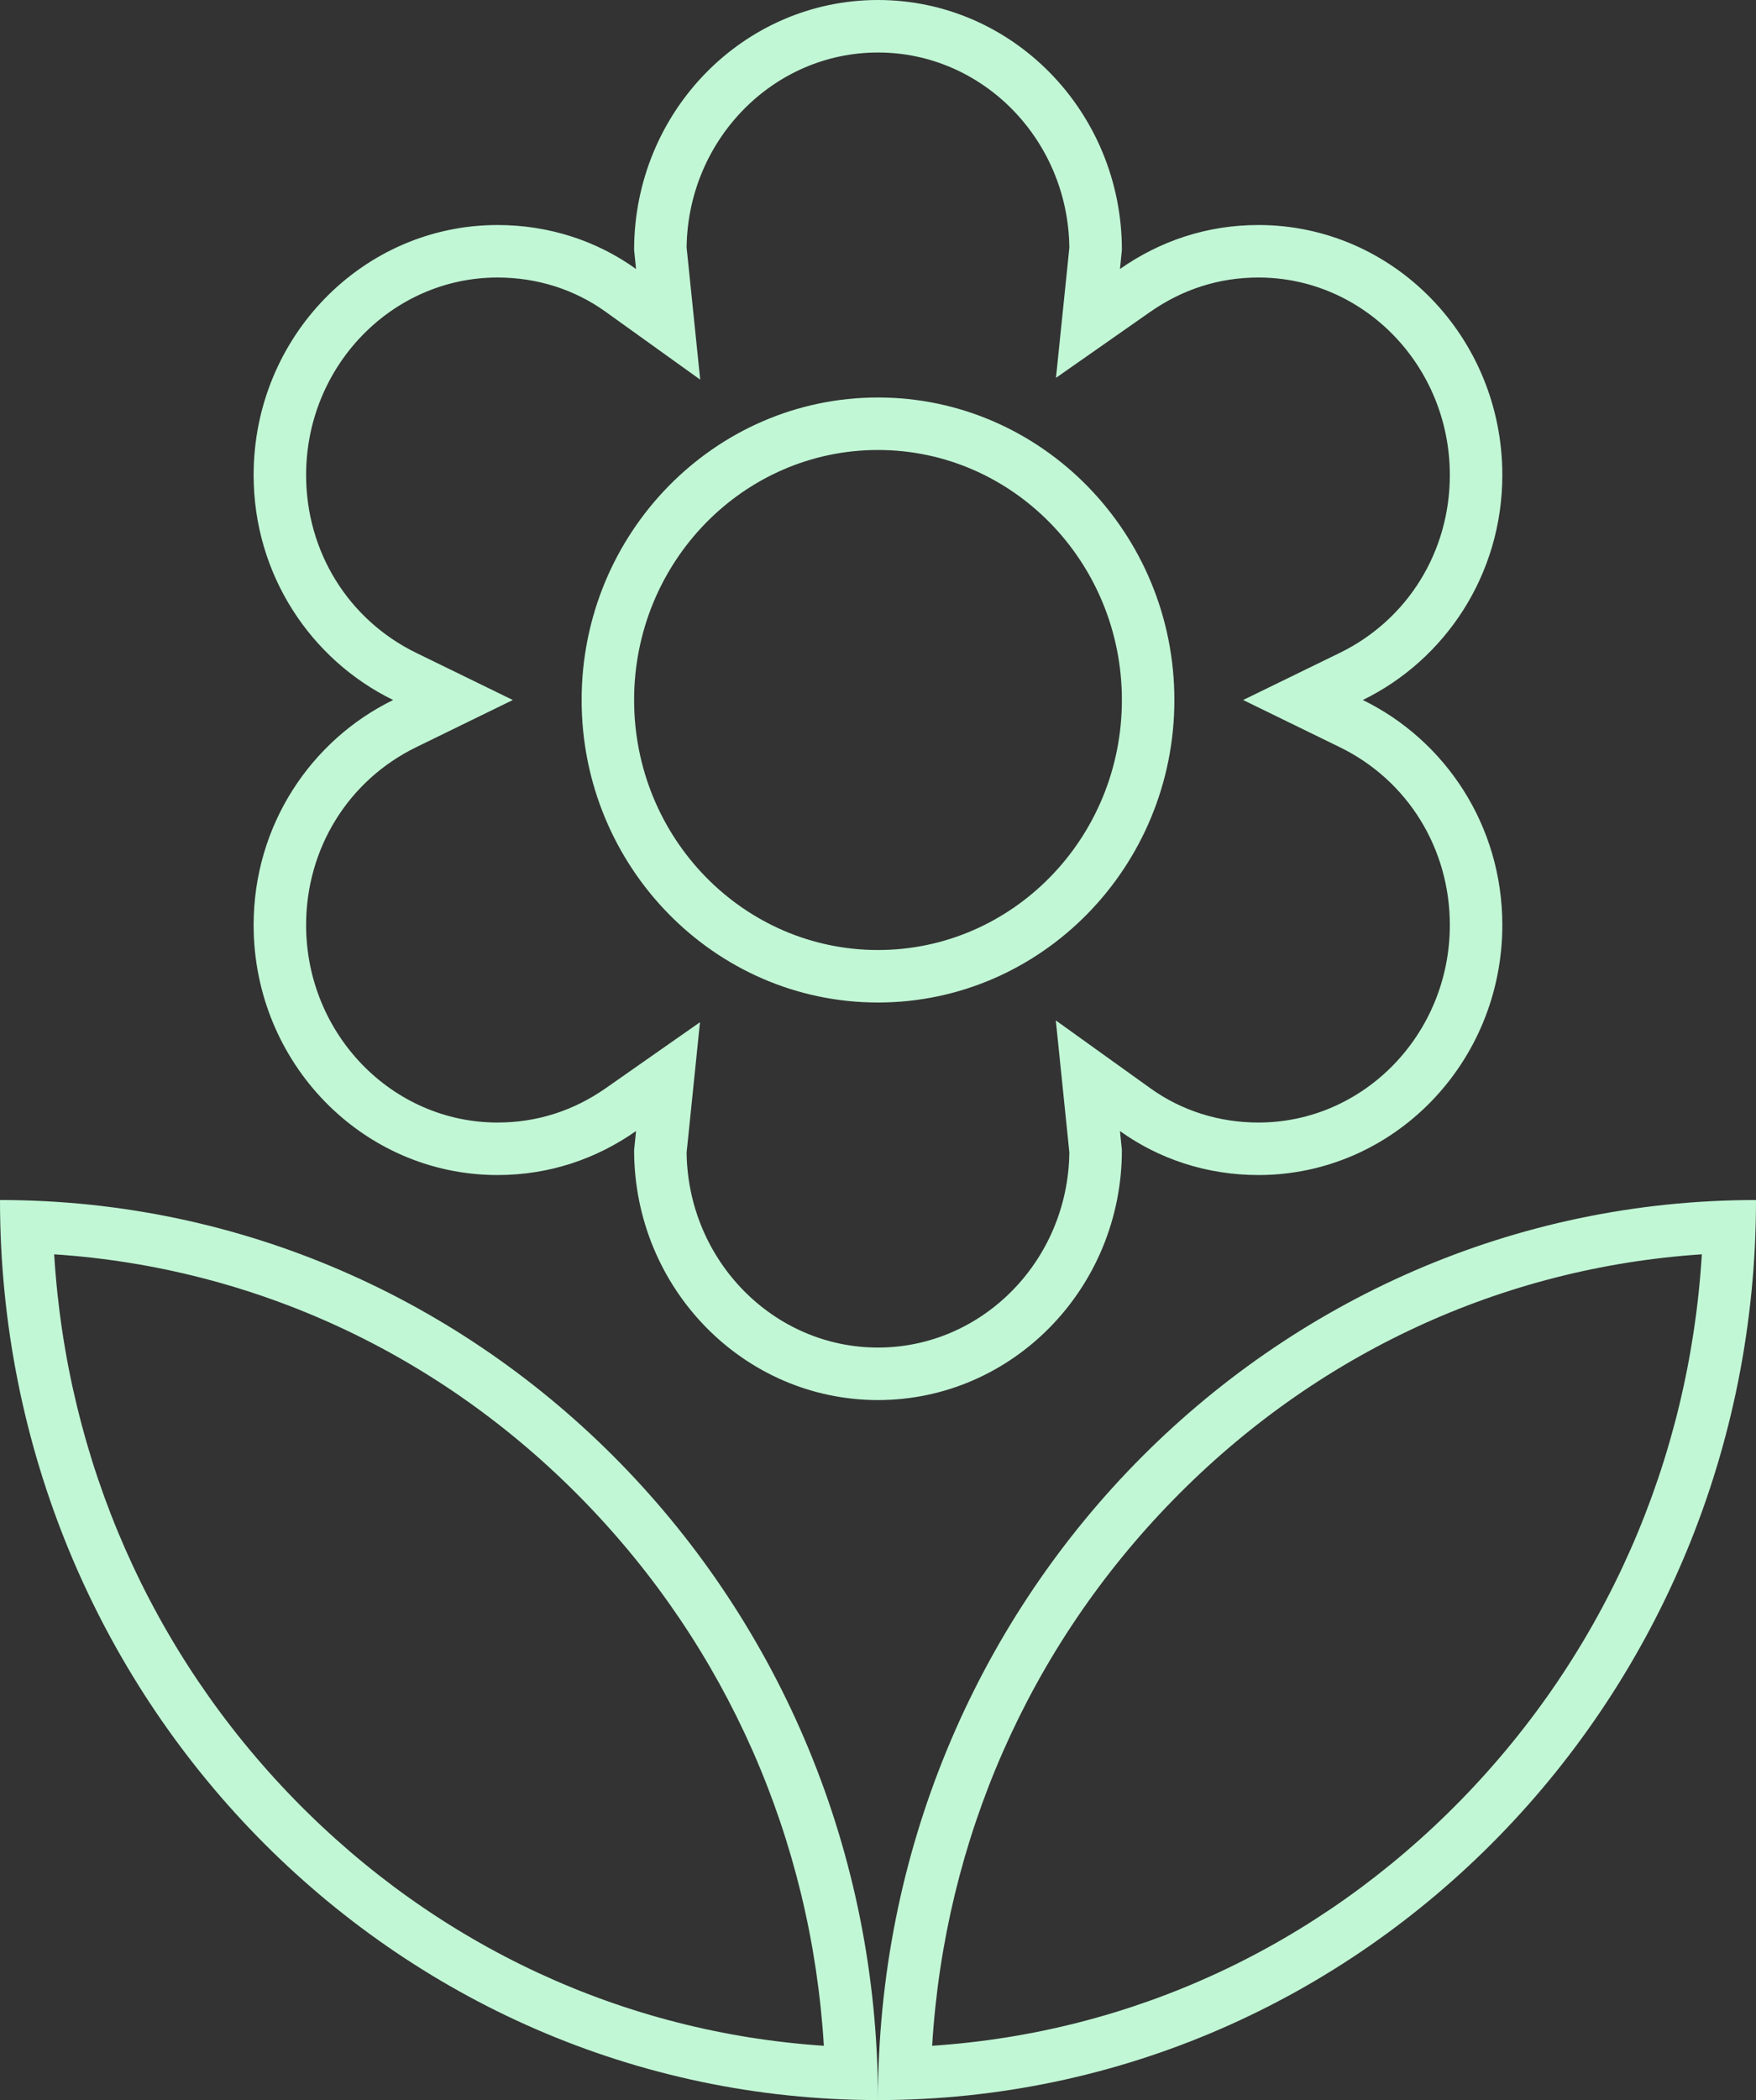 <svg xmlns="http://www.w3.org/2000/svg" width="33.455" height="40" viewBox="0 0 33.455 40"><rect x="0" y="0" width="33.455" height="40" fill="#333333" stroke="none"/><g transform="translate(-3 -1)" fill="none"><path d="M19.727,41A16.94,16.94,0,0,0,36.455,23.857,16.94,16.94,0,0,0,19.727,41ZM7.832,18.619a4.707,4.707,0,0,0,4.646,4.762,4.546,4.546,0,0,0,2.639-.838l-.037.362a4.648,4.648,0,1,0,9.293,0l-.037-.362a4.5,4.5,0,0,0,2.639.838,4.771,4.771,0,0,0,1.989-9.048,4.771,4.771,0,0,0-1.989-9.048,4.546,4.546,0,0,0-2.639.838l.037-.362a4.648,4.648,0,1,0-9.293,0l.037.362a4.5,4.5,0,0,0-2.639-.838,4.771,4.771,0,0,0-1.989,9.048A4.754,4.754,0,0,0,7.832,18.619ZM19.727,9.571a4.763,4.763,0,1,1-4.646,4.762A4.707,4.707,0,0,1,19.727,9.571ZM3,23.857A16.94,16.94,0,0,0,19.727,41,16.94,16.94,0,0,0,3,23.857Z" stroke="none"/><path d="M 20.759 39.966 C 24.567 39.714 28.114 38.073 30.839 35.28 C 33.577 32.475 35.183 28.818 35.423 24.891 C 31.615 25.143 28.068 26.784 25.343 29.577 C 22.605 32.382 20.999 36.039 20.759 39.966 M 18.696 39.966 C 18.456 36.039 16.849 32.382 14.112 29.577 C 11.387 26.784 7.839 25.143 4.032 24.891 C 4.272 28.818 5.878 32.475 8.615 35.28 C 11.341 38.073 14.888 39.714 18.696 39.966 M 19.727 26.667 C 21.722 26.667 23.348 25.005 23.373 22.953 L 23.342 22.645 L 23.115 20.436 L 24.919 21.73 C 25.513 22.156 26.224 22.381 26.976 22.381 C 28.986 22.381 30.622 20.693 30.622 18.619 C 30.622 17.161 29.819 15.863 28.526 15.232 L 26.684 14.333 L 28.526 13.435 C 29.819 12.804 30.622 11.506 30.622 10.048 C 30.622 7.973 28.986 6.286 26.976 6.286 C 26.228 6.286 25.533 6.507 24.91 6.943 L 23.118 8.197 L 23.342 6.022 L 23.373 5.714 C 23.348 3.661 21.722 2 19.727 2 C 17.732 2 16.106 3.662 16.081 5.714 L 16.113 6.022 L 16.34 8.231 L 14.535 6.936 C 13.942 6.511 13.231 6.286 12.479 6.286 C 10.468 6.286 8.832 7.973 8.832 10.048 C 8.832 11.506 9.636 12.804 10.929 13.435 L 12.77 14.333 L 10.929 15.232 C 9.636 15.863 8.832 17.161 8.832 18.619 C 8.832 20.693 10.468 22.381 12.479 22.381 C 13.226 22.381 13.921 22.16 14.545 21.724 L 16.336 20.47 L 16.113 22.645 L 16.081 22.953 C 16.106 25.005 17.732 26.667 19.727 26.667 M 19.727 8.571 C 22.841 8.571 25.374 11.156 25.374 14.333 C 25.374 17.51 22.841 20.095 19.727 20.095 C 16.614 20.095 14.081 17.51 14.081 14.333 C 14.081 11.156 16.614 8.571 19.727 8.571 M 19.727 41 C 10.49 41 3 33.324 3 23.857 C 12.237 23.857 19.727 31.533 19.727 41 Z M 19.727 41 C 19.727 31.533 27.217 23.857 36.455 23.857 C 36.455 33.324 28.964 41 19.727 41 Z M 19.727 27.667 C 17.162 27.667 15.081 25.533 15.081 22.905 L 15.118 22.543 C 14.356 23.076 13.464 23.381 12.479 23.381 C 9.914 23.381 7.832 21.248 7.832 18.619 C 7.832 16.714 8.929 15.095 10.49 14.333 C 8.929 13.571 7.832 11.952 7.832 10.048 C 7.832 7.419 9.914 5.286 12.479 5.286 C 13.464 5.286 14.375 5.59 15.118 6.124 L 15.081 5.762 C 15.081 3.133 17.162 1 19.727 1 C 22.292 1 24.374 3.133 24.374 5.762 L 24.337 6.124 C 25.099 5.59 25.991 5.286 26.976 5.286 C 29.541 5.286 31.622 7.419 31.622 10.048 C 31.622 11.952 30.526 13.571 28.964 14.333 C 30.526 15.095 31.622 16.714 31.622 18.619 C 31.622 21.248 29.541 23.381 26.976 23.381 C 25.991 23.381 25.08 23.076 24.337 22.543 L 24.374 22.905 C 24.374 25.533 22.292 27.667 19.727 27.667 Z M 19.727 9.571 C 17.162 9.571 15.081 11.705 15.081 14.333 C 15.081 16.962 17.162 19.095 19.727 19.095 C 22.292 19.095 24.374 16.962 24.374 14.333 C 24.374 11.705 22.292 9.571 19.727 9.571 Z" stroke="none" fill="#c1f7d5"/></g></svg>